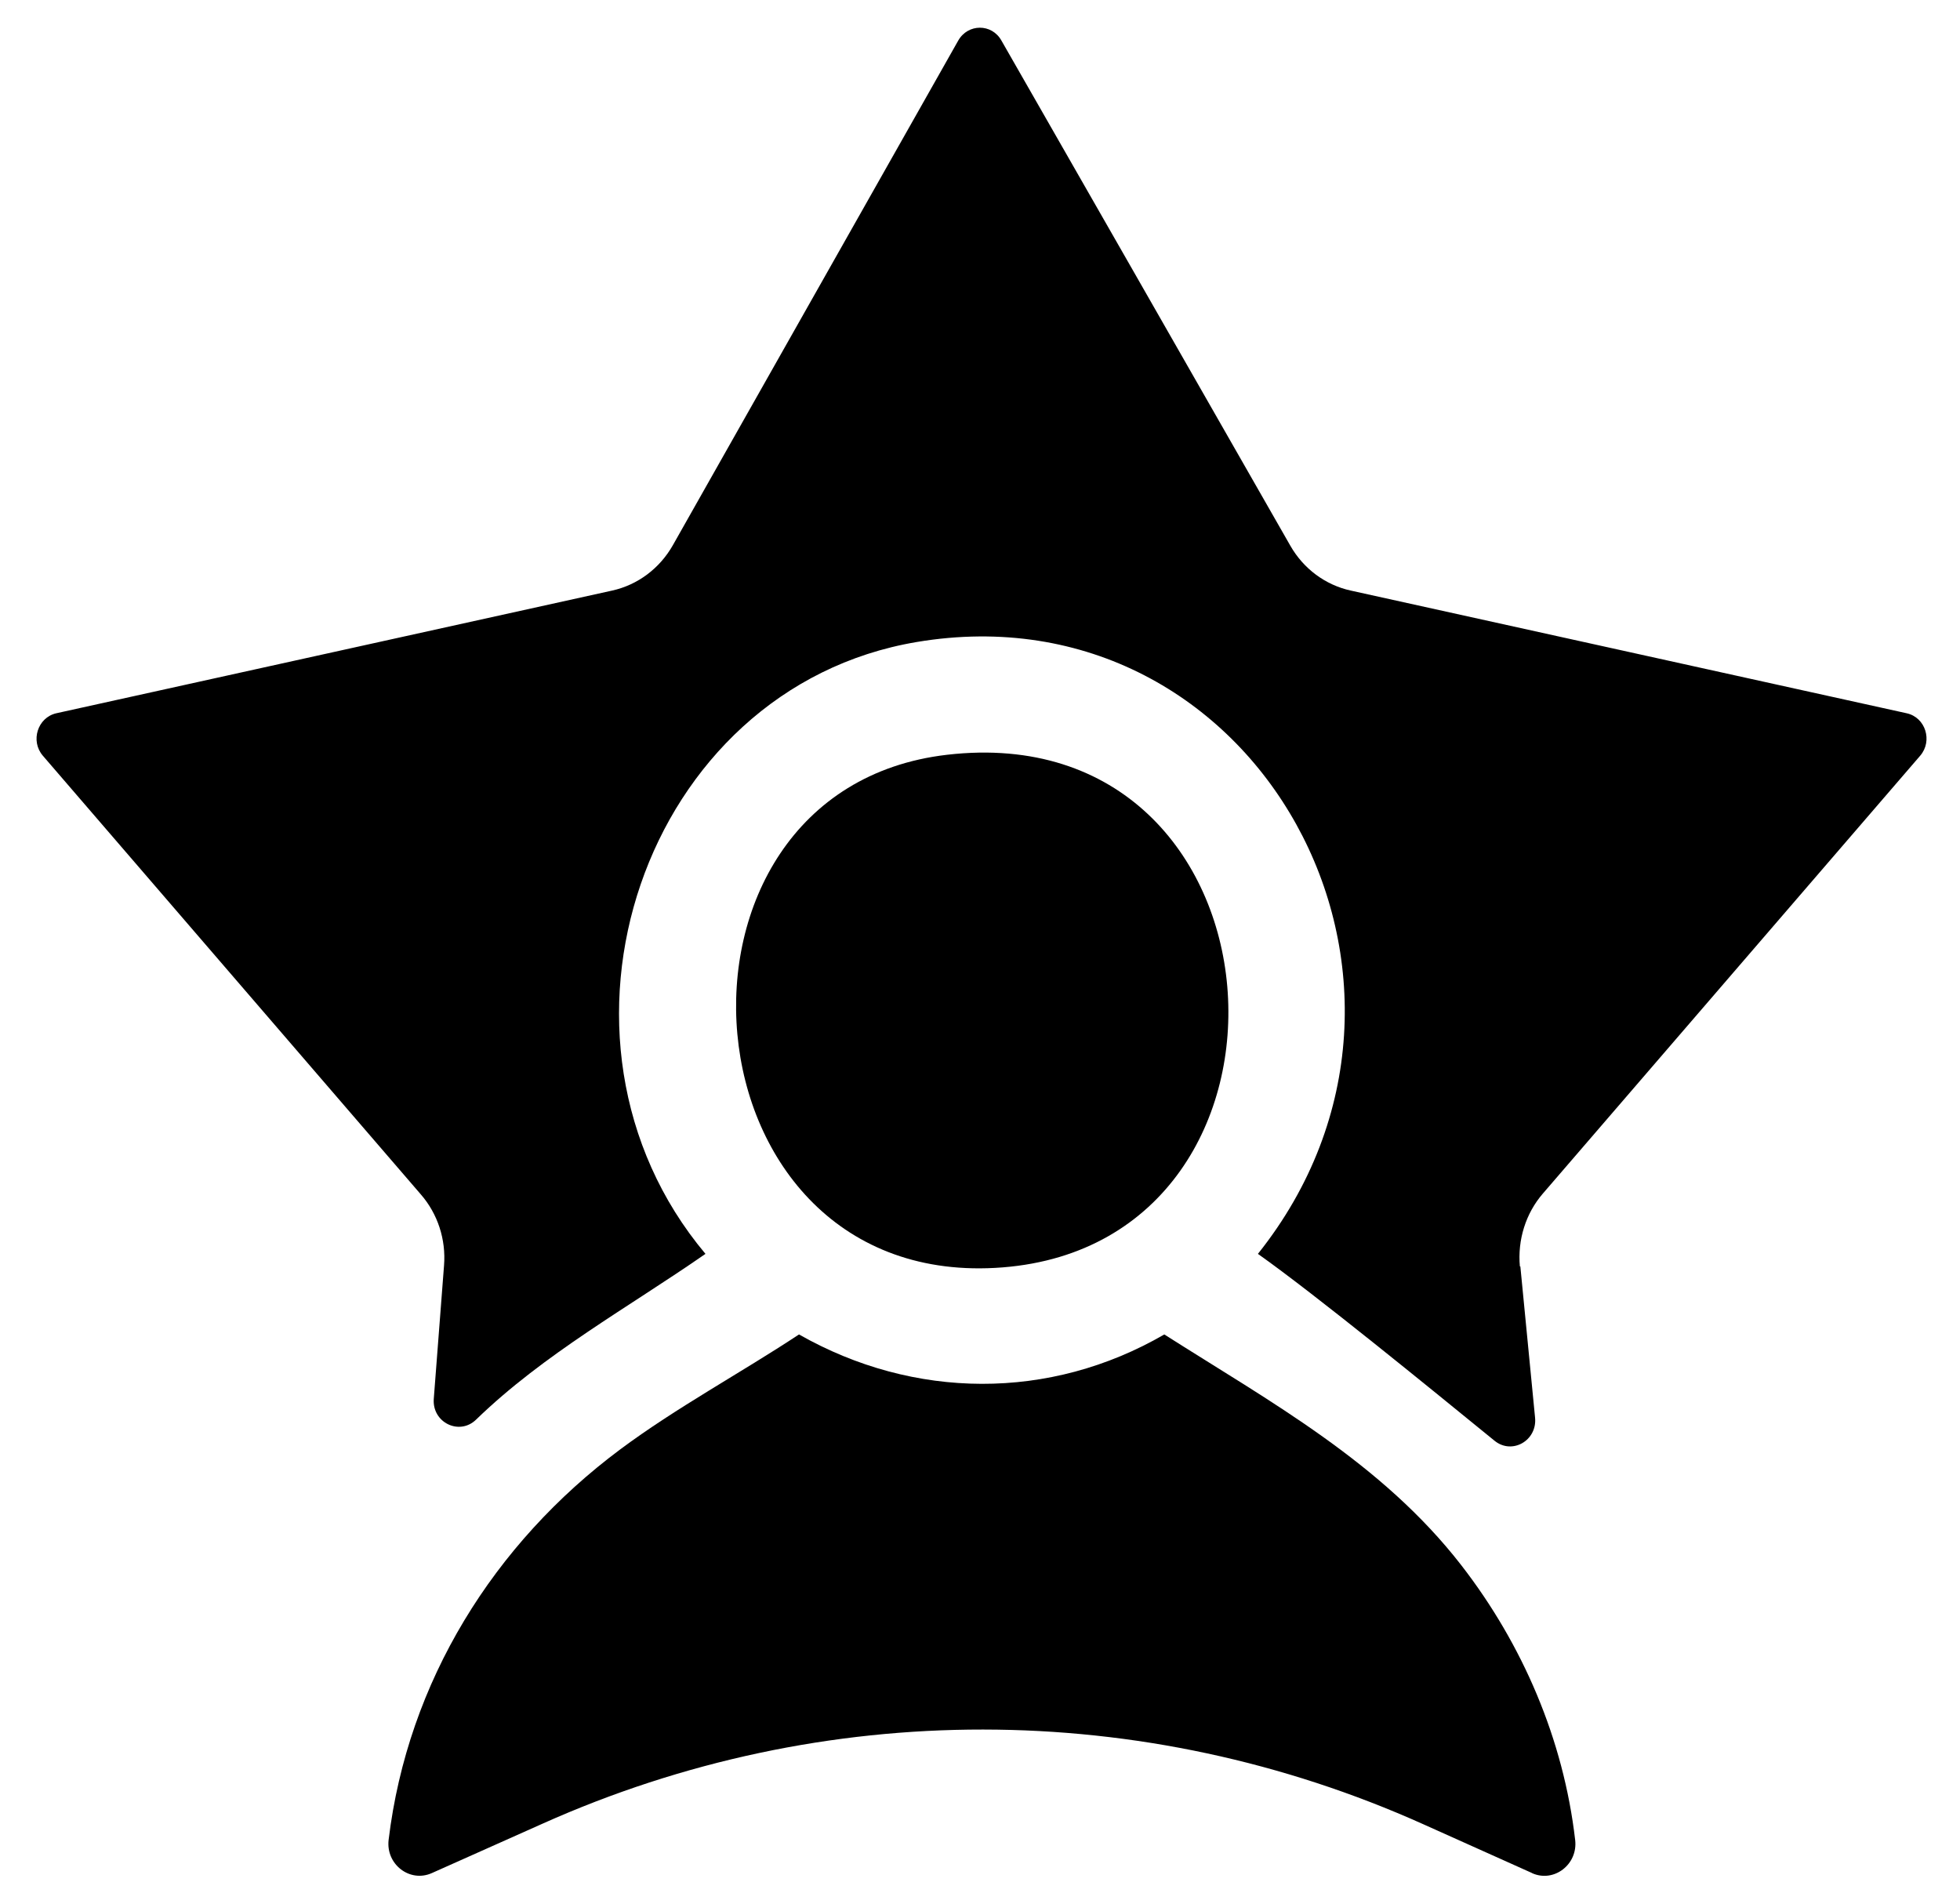 <svg width="29" height="28" viewBox="0 0 29 28" fill="none" xmlns="http://www.w3.org/2000/svg">
<g clip-path="url(#clip0_898_1781)">
<path d="M22.495 18.734L22.713 20.974C22.744 21.31 22.373 21.523 22.114 21.313C21.156 20.533 19.468 19.154 18.612 18.548C21.822 14.525 18.601 8.65 13.564 9.497C9.515 10.178 7.762 15.36 10.438 18.548C9.293 19.343 8.05 20.025 7.044 21C6.797 21.24 6.393 21.044 6.418 20.694L6.57 18.718C6.6 18.335 6.477 17.957 6.228 17.67L0.634 11.179C0.446 10.96 0.557 10.614 0.833 10.551L9.058 8.736C9.436 8.652 9.76 8.409 9.955 8.066L14.178 0.6C14.321 0.348 14.674 0.345 14.817 0.6C15.63 2.021 17.803 5.815 19.092 8.073C19.287 8.414 19.611 8.654 19.985 8.736L28.211 10.551C28.49 10.612 28.599 10.96 28.411 11.179L22.828 17.656C22.574 17.95 22.452 18.342 22.488 18.734H22.495Z" fill="currentColor"/>
<path d="M22.67 27.708L21.063 26.987C16.908 25.121 12.184 25.116 8.025 26.978L6.389 27.708C6.063 27.853 5.707 27.578 5.75 27.216C6.033 24.871 7.309 22.834 9.173 21.443C10.005 20.823 10.956 20.312 11.822 19.74C13.521 20.706 15.533 20.722 17.227 19.74C18.804 20.743 20.447 21.639 21.623 23.156C22.529 24.325 23.134 25.732 23.306 27.218C23.349 27.58 22.991 27.855 22.667 27.708H22.67Z" fill="currentColor"/>
<path d="M14.013 11.165C19.151 10.57 19.656 18.368 14.835 18.748C10.014 19.129 9.463 11.692 14.013 11.165Z" fill="currentColor"/>
</g>
<defs>
<clipPath id="clip0_898_1781">
<rect width="29" height="28" fill="white"/>
</clipPath>
</defs>
</svg>

